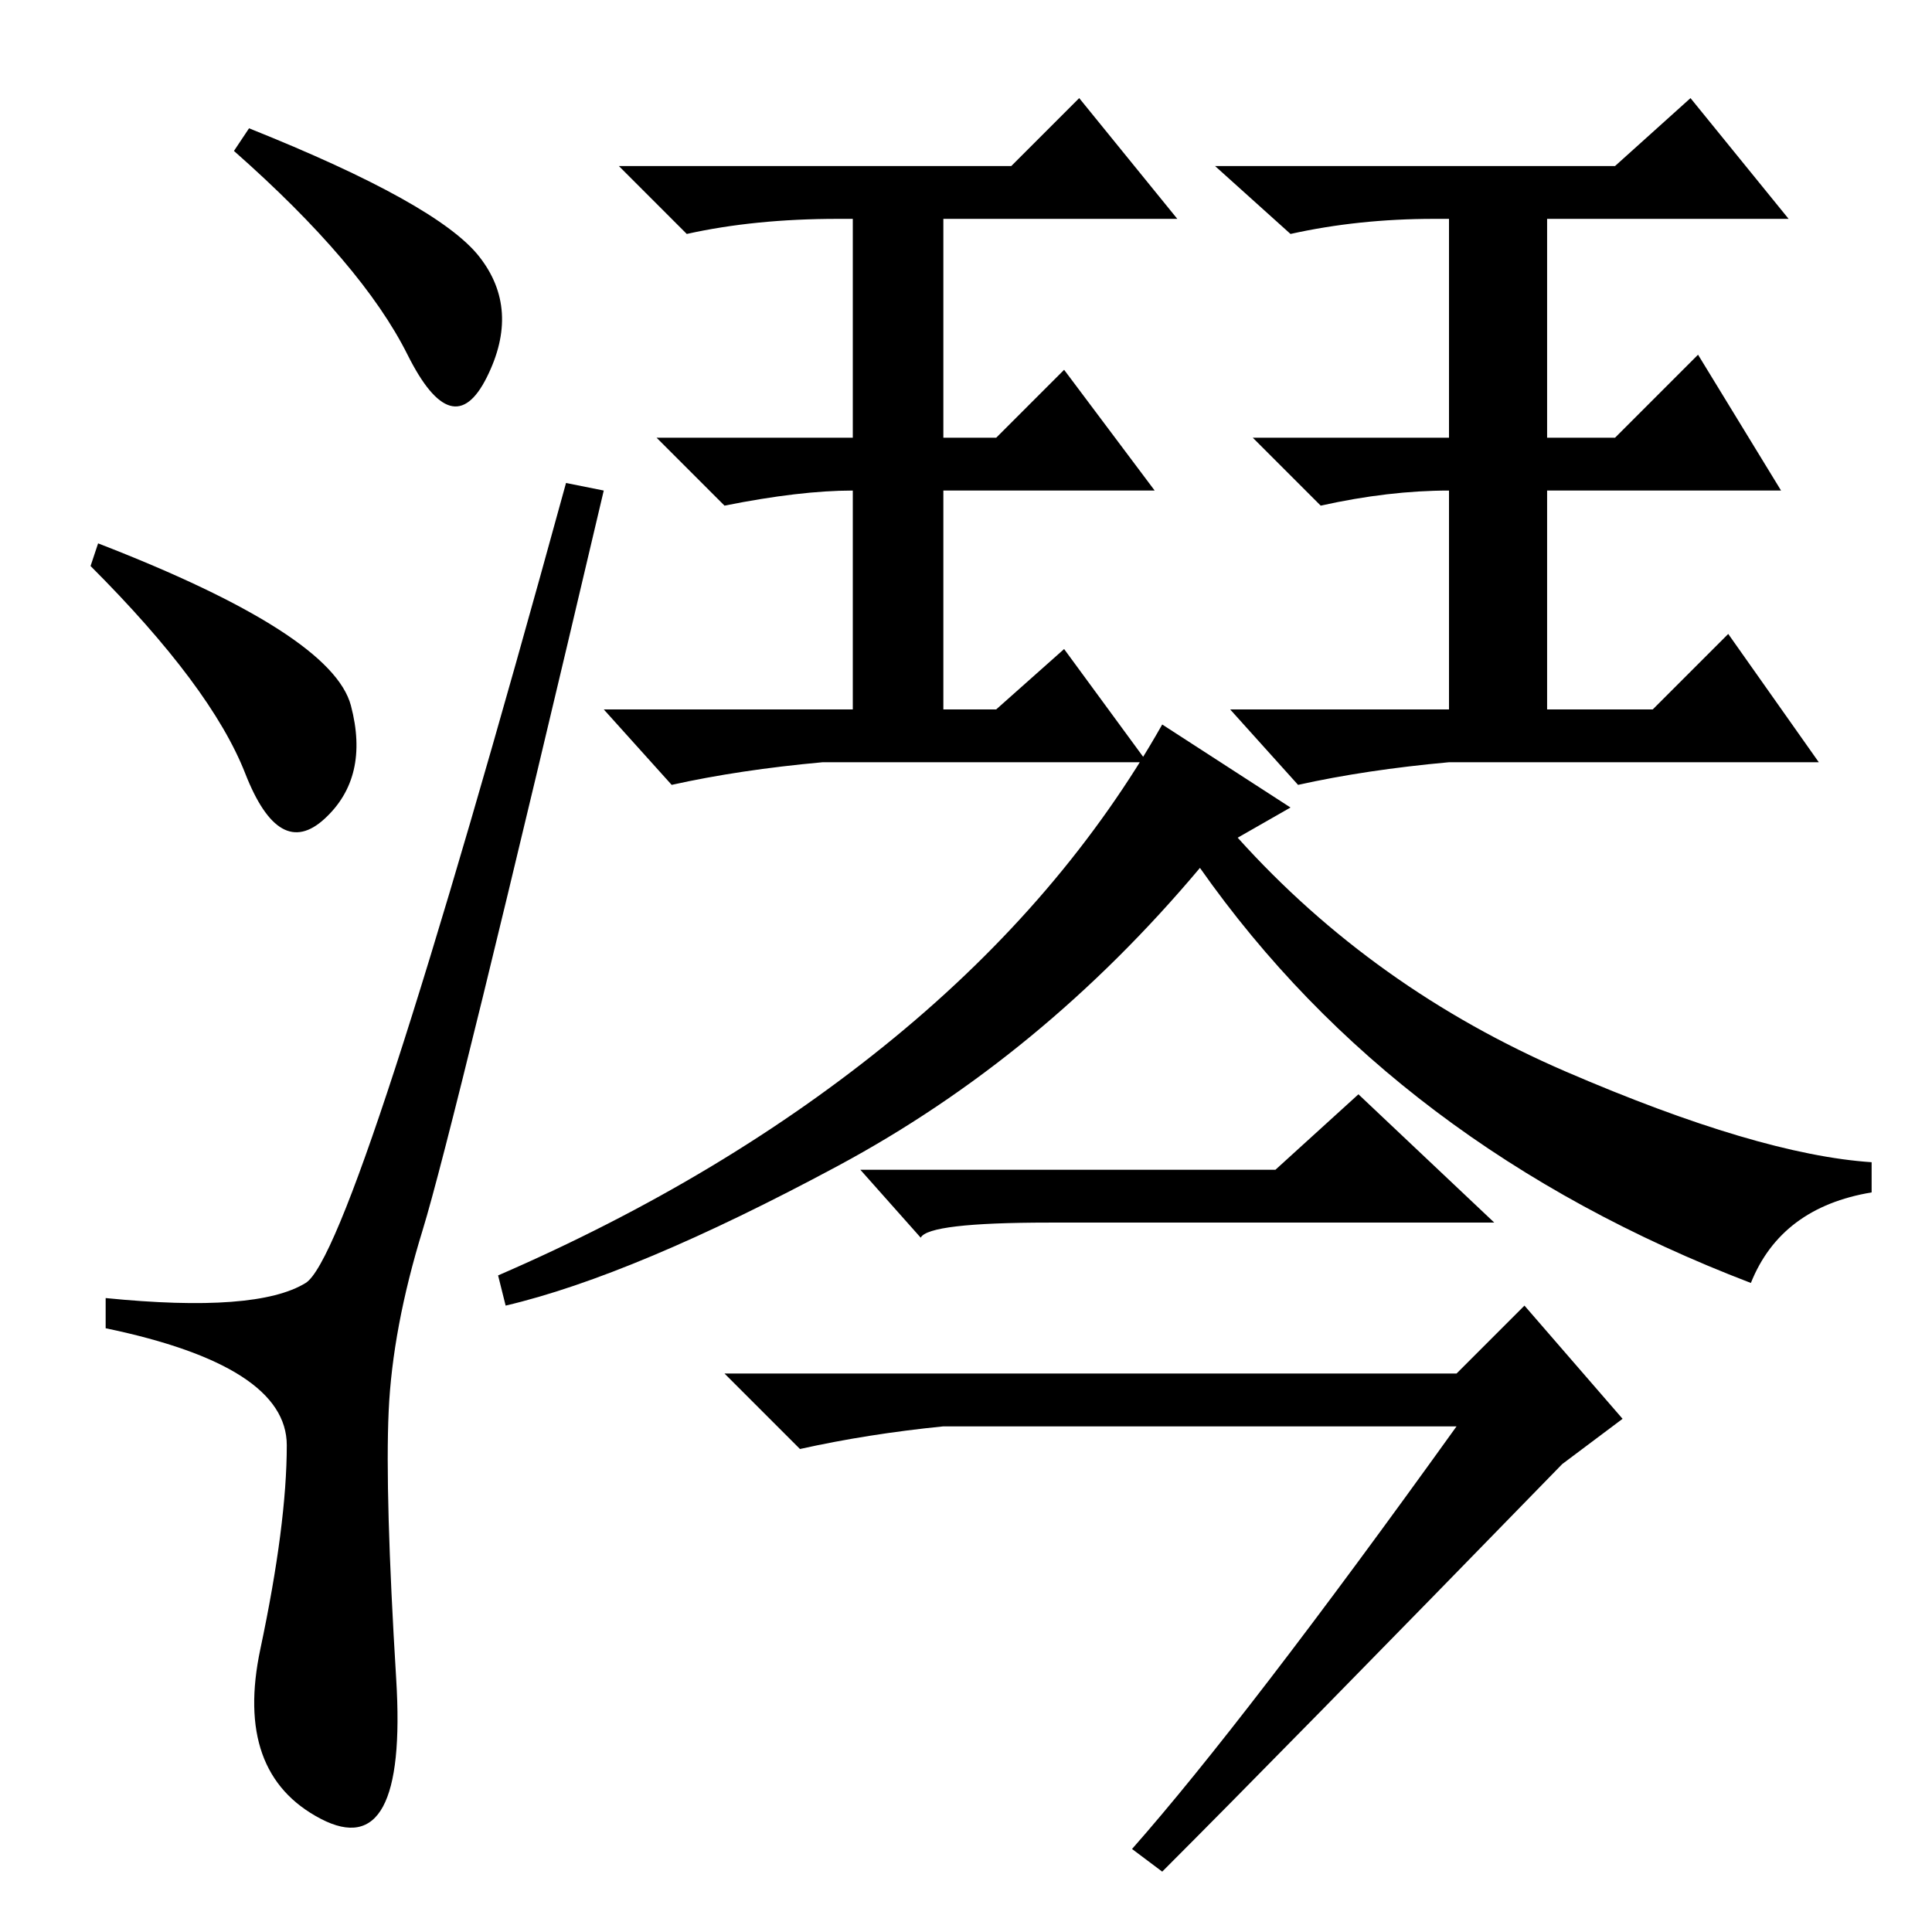 <?xml version="1.0" standalone="no"?>
<!DOCTYPE svg PUBLIC "-//W3C//DTD SVG 1.1//EN" "http://www.w3.org/Graphics/SVG/1.1/DTD/svg11.dtd" >
<svg xmlns="http://www.w3.org/2000/svg" xmlns:xlink="http://www.w3.org/1999/xlink" version="1.1" viewBox="0 -36 256 256">
  <g transform="matrix(1 0 0 -1 0 220)">
   <path fill="currentColor"
d="M33 239q25 -10 30.5 -17t1 -16t-10.5 3t-23 27zM13 184q31 -12 33.5 -21.5t-3.5 -15t-10.5 6t-20.5 27.5zM40.5 86q6.5 4 34.5 106l5 -1q-20 -85 -24 -98t-4.5 -24t1 -35.5t-10 -18.5t-8 22.5t3.5 27t-24 15.5v4q20 -2 26.5 2zM134 234l9 9l13 -16h-31v-29h7l9 9l12 -16
h-28v-29h7l9 8l11 -15h-43q-11 -1 -20 -3l-9 10h33v29q-7 0 -17 -2l-9 9h26v29h-2q-11 0 -20 -2l-9 9h52zM214 234l10 9l13 -16h-32v-29h9l11 11l11 -18h-31v-29h14l10 10l12 -17h-49q-11 -1 -20 -3l-9 10h29v29q-8 0 -17 -2l-9 9h26v29h-2q-10 0 -19 -2l-10 9h53zM171 149
l-7 -4q18 -20 43.5 -31t40.5 -12v-4q-12 -2 -16 -12q-47 18 -73 55q-21 -25 -48 -39.5t-44 -18.5l-1 4q30 13 52.5 31.5t35.5 41.5zM193 67h-68q-10 -1 -19 -3l-10 10h97l9 9l13 -15l-8 -6q-37 -38 -53 -54l-4 3q15 17 43 56zM169 101l11 10l18 -17h-59q-16 0 -17 -2l-8 9
h55z" />
  </g>

</svg>
